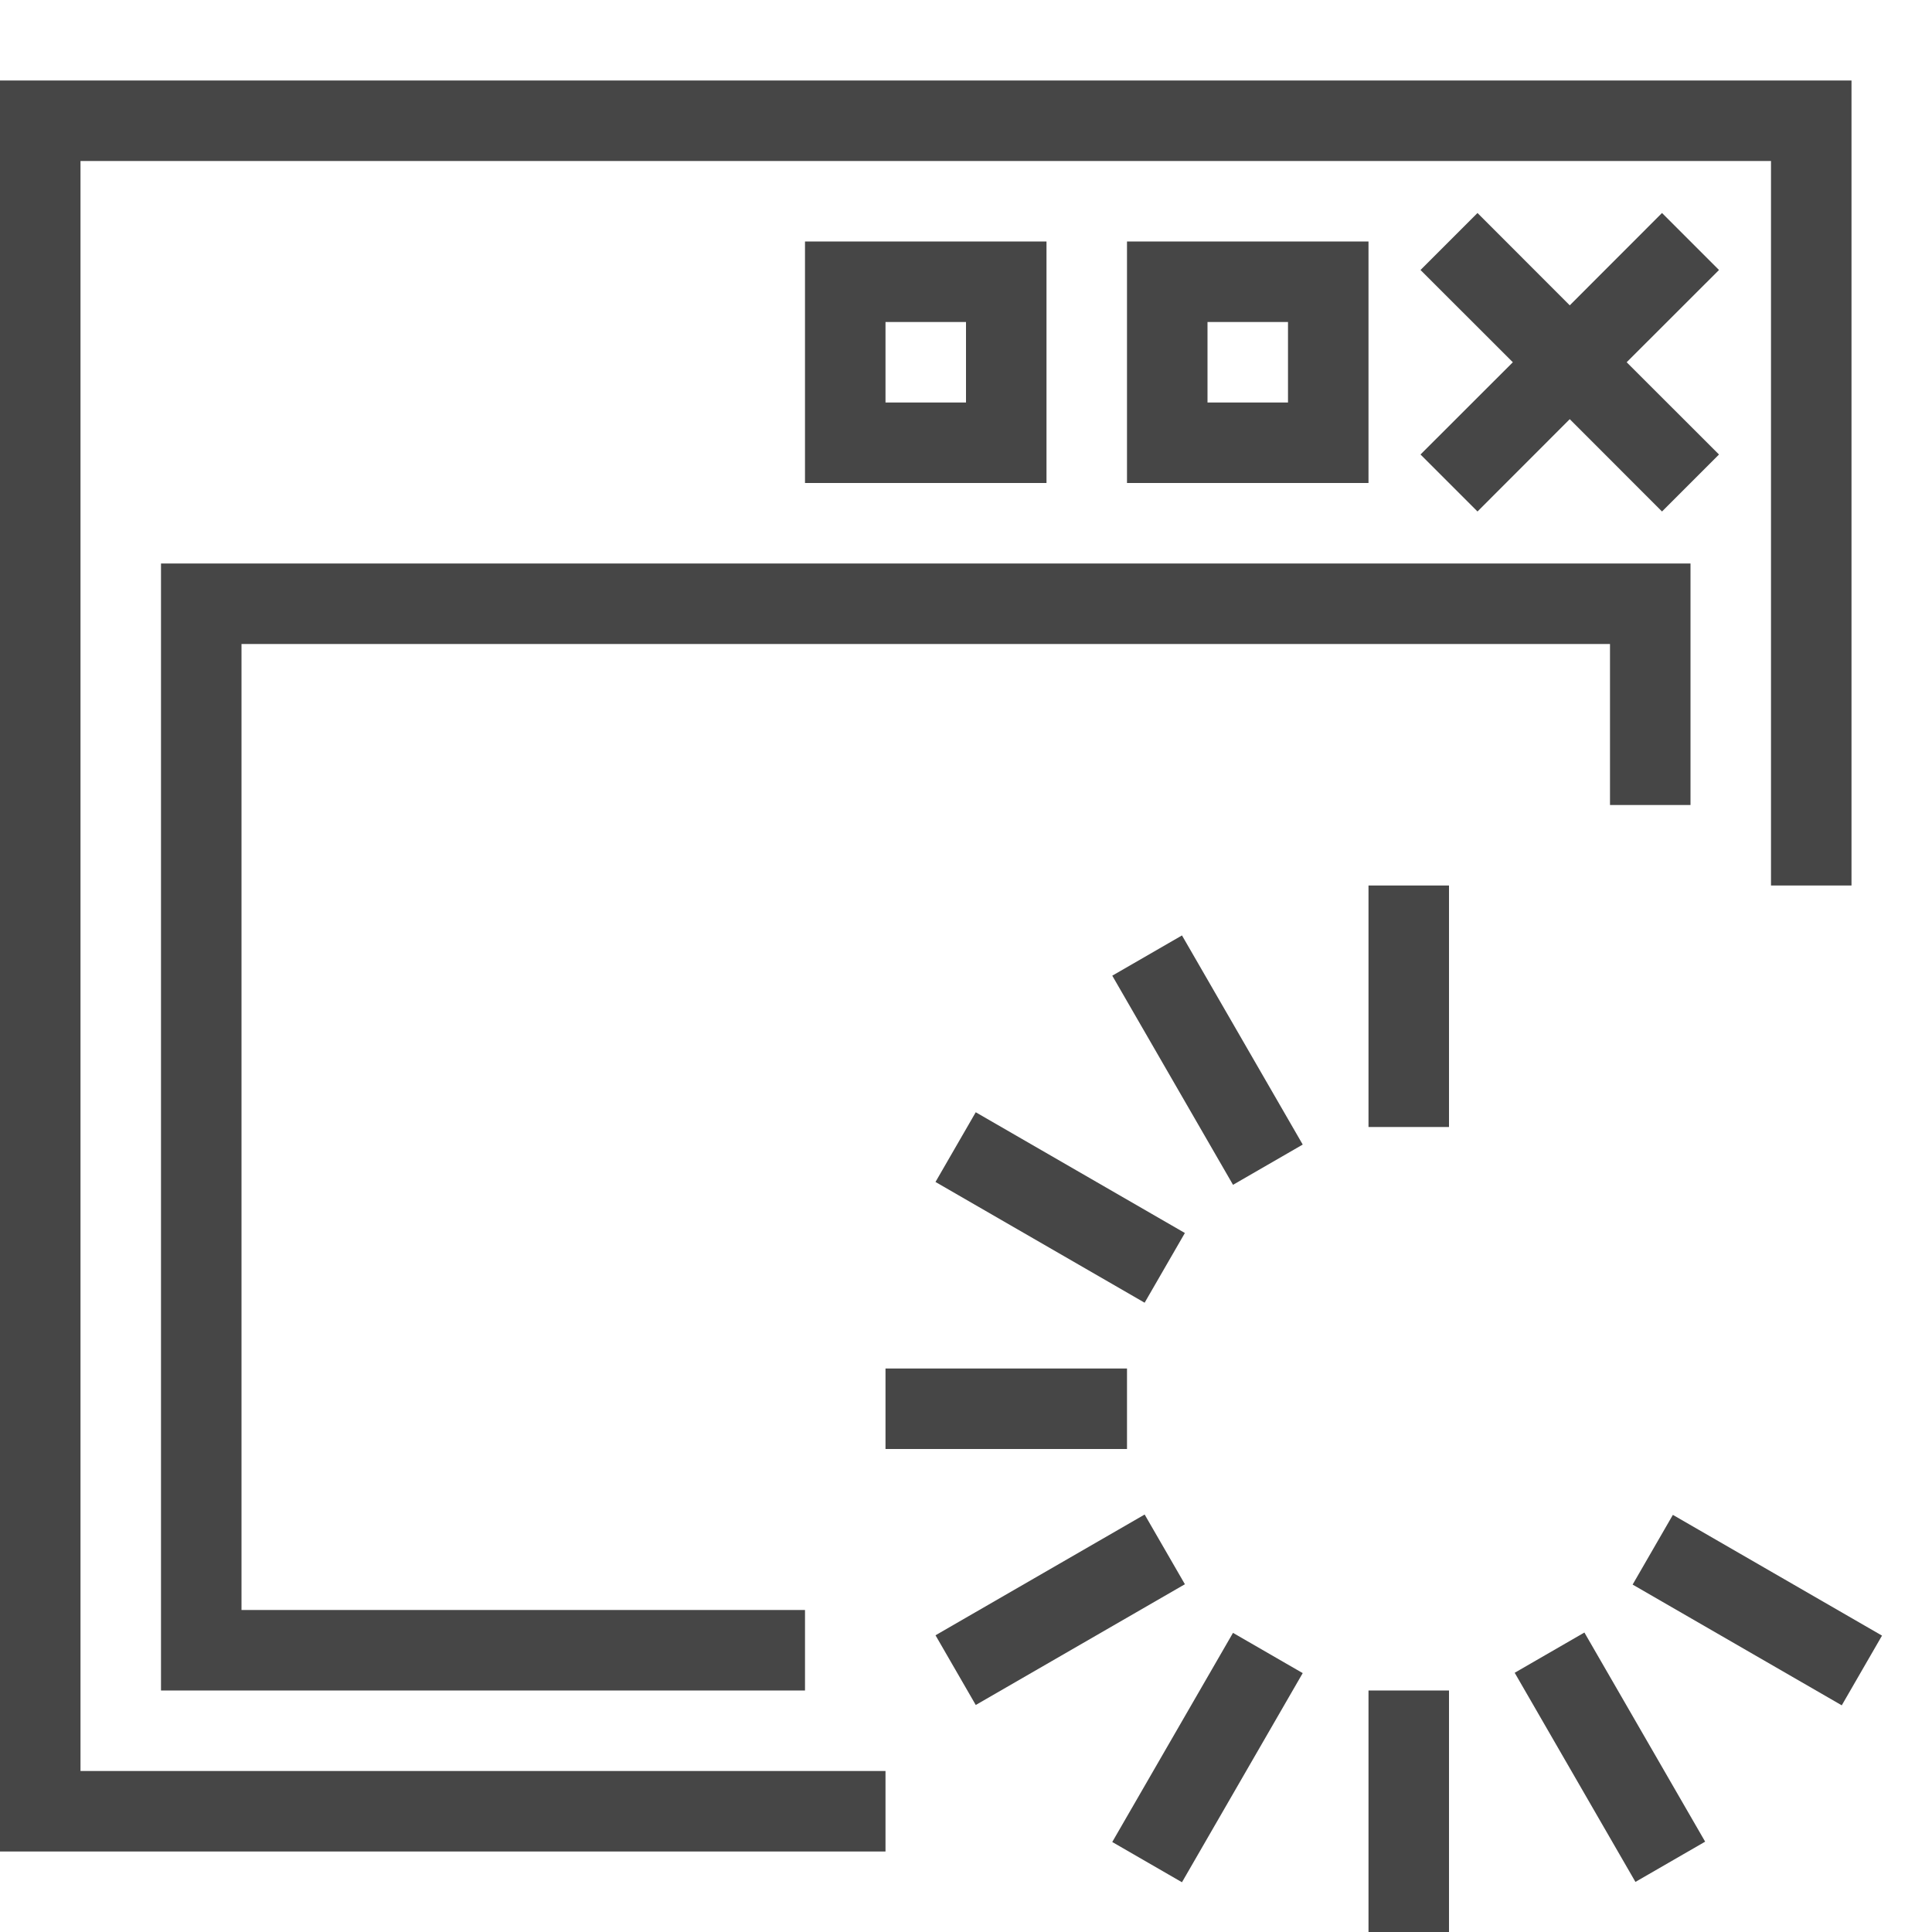 <svg version="1.1" id="Layer_1" xmlns="http://www.w3.org/2000/svg" xmlns:xlink="http://www.w3.org/1999/xlink" x="0px" y="0px"
	 viewBox="0 0 24 24" enable-background="new 0 0 24 24" xml:space="preserve">
<polygon class="aw-theme-iconOutline" fill="#464646" points="11,23 0,23 0,1 23,1 23,11 22,11 22,2 1,2 1,22 11,22 "/>
<polygon class="aw-theme-iconOutline" fill="#464646" points="10,21 2,21 2,7 21,7 21,10 20,10 20,8 3,8 3,20 10,20 "/>
<path class="aw-theme-iconOutline" fill="#464646" d="M13,6h-3V3h3V6z M11,5h1V4h-1V5z"/>
<path class="aw-theme-iconOutline" fill="#464646" d="M17,6h-3V3h3V6z M15,5h1V4h-1V5z"/>
<polygon class="aw-theme-iconOutline" fill="#464646" points="21.354,3.354 20.646,2.646 19.5,3.793 18.354,2.646 17.646,3.354 18.793,4.5 17.646,5.646 
	18.354,6.354 19.5,5.207 20.646,6.354 21.354,5.646 20.207,4.5 "/>
	<rect x="19.5" y="20.33" transform="matrix(0.866 -0.5 0.5 0.866 -8.236 12.924)" class="aw-theme-iconOutline" fill="#464646" width="1" height="3"/>
	<rect x="21.33" y="18.5" transform="matrix(0.5 -0.866 0.866 0.5 -6.405 28.906)" class="aw-theme-iconOutline" fill="#464646" width="1" height="3"/>
<rect x="17" y="11" class="aw-theme-iconOutline" fill="#464646" width="1" height="3"/>
<rect x="14.5" y="11.67" transform="matrix(0.866 -0.5 0.5 0.866 -4.575 9.264)" class="aw-theme-iconOutline" fill="#464646" width="1" height="3"/>
<rect x="12.67" y="13.5" transform="matrix(0.5 -0.866 0.866 0.5 -6.405 18.905)" class="aw-theme-iconOutline" fill="#464646" width="1" height="3"/>
	<rect x="11" y="17" class="aw-theme-iconOutline" fill="#464646" width="3" height="1"/>
	<rect x="11.67" y="19.5" transform="matrix(0.866 -0.5 0.5 0.866 -8.235 9.262)" class="aw-theme-iconOutline" fill="#464646" width="3" height="1"/>
	<rect x="13.5" y="21.33" transform="matrix(0.5 -0.866 0.866 0.5 -11.405 23.908)" class="aw-theme-iconOutline" fill="#464646" width="3" height="1"/>
	<rect x="17" y="21" class="aw-theme-iconOutline" fill="#464646" width="1" height="3"/>
</svg>

